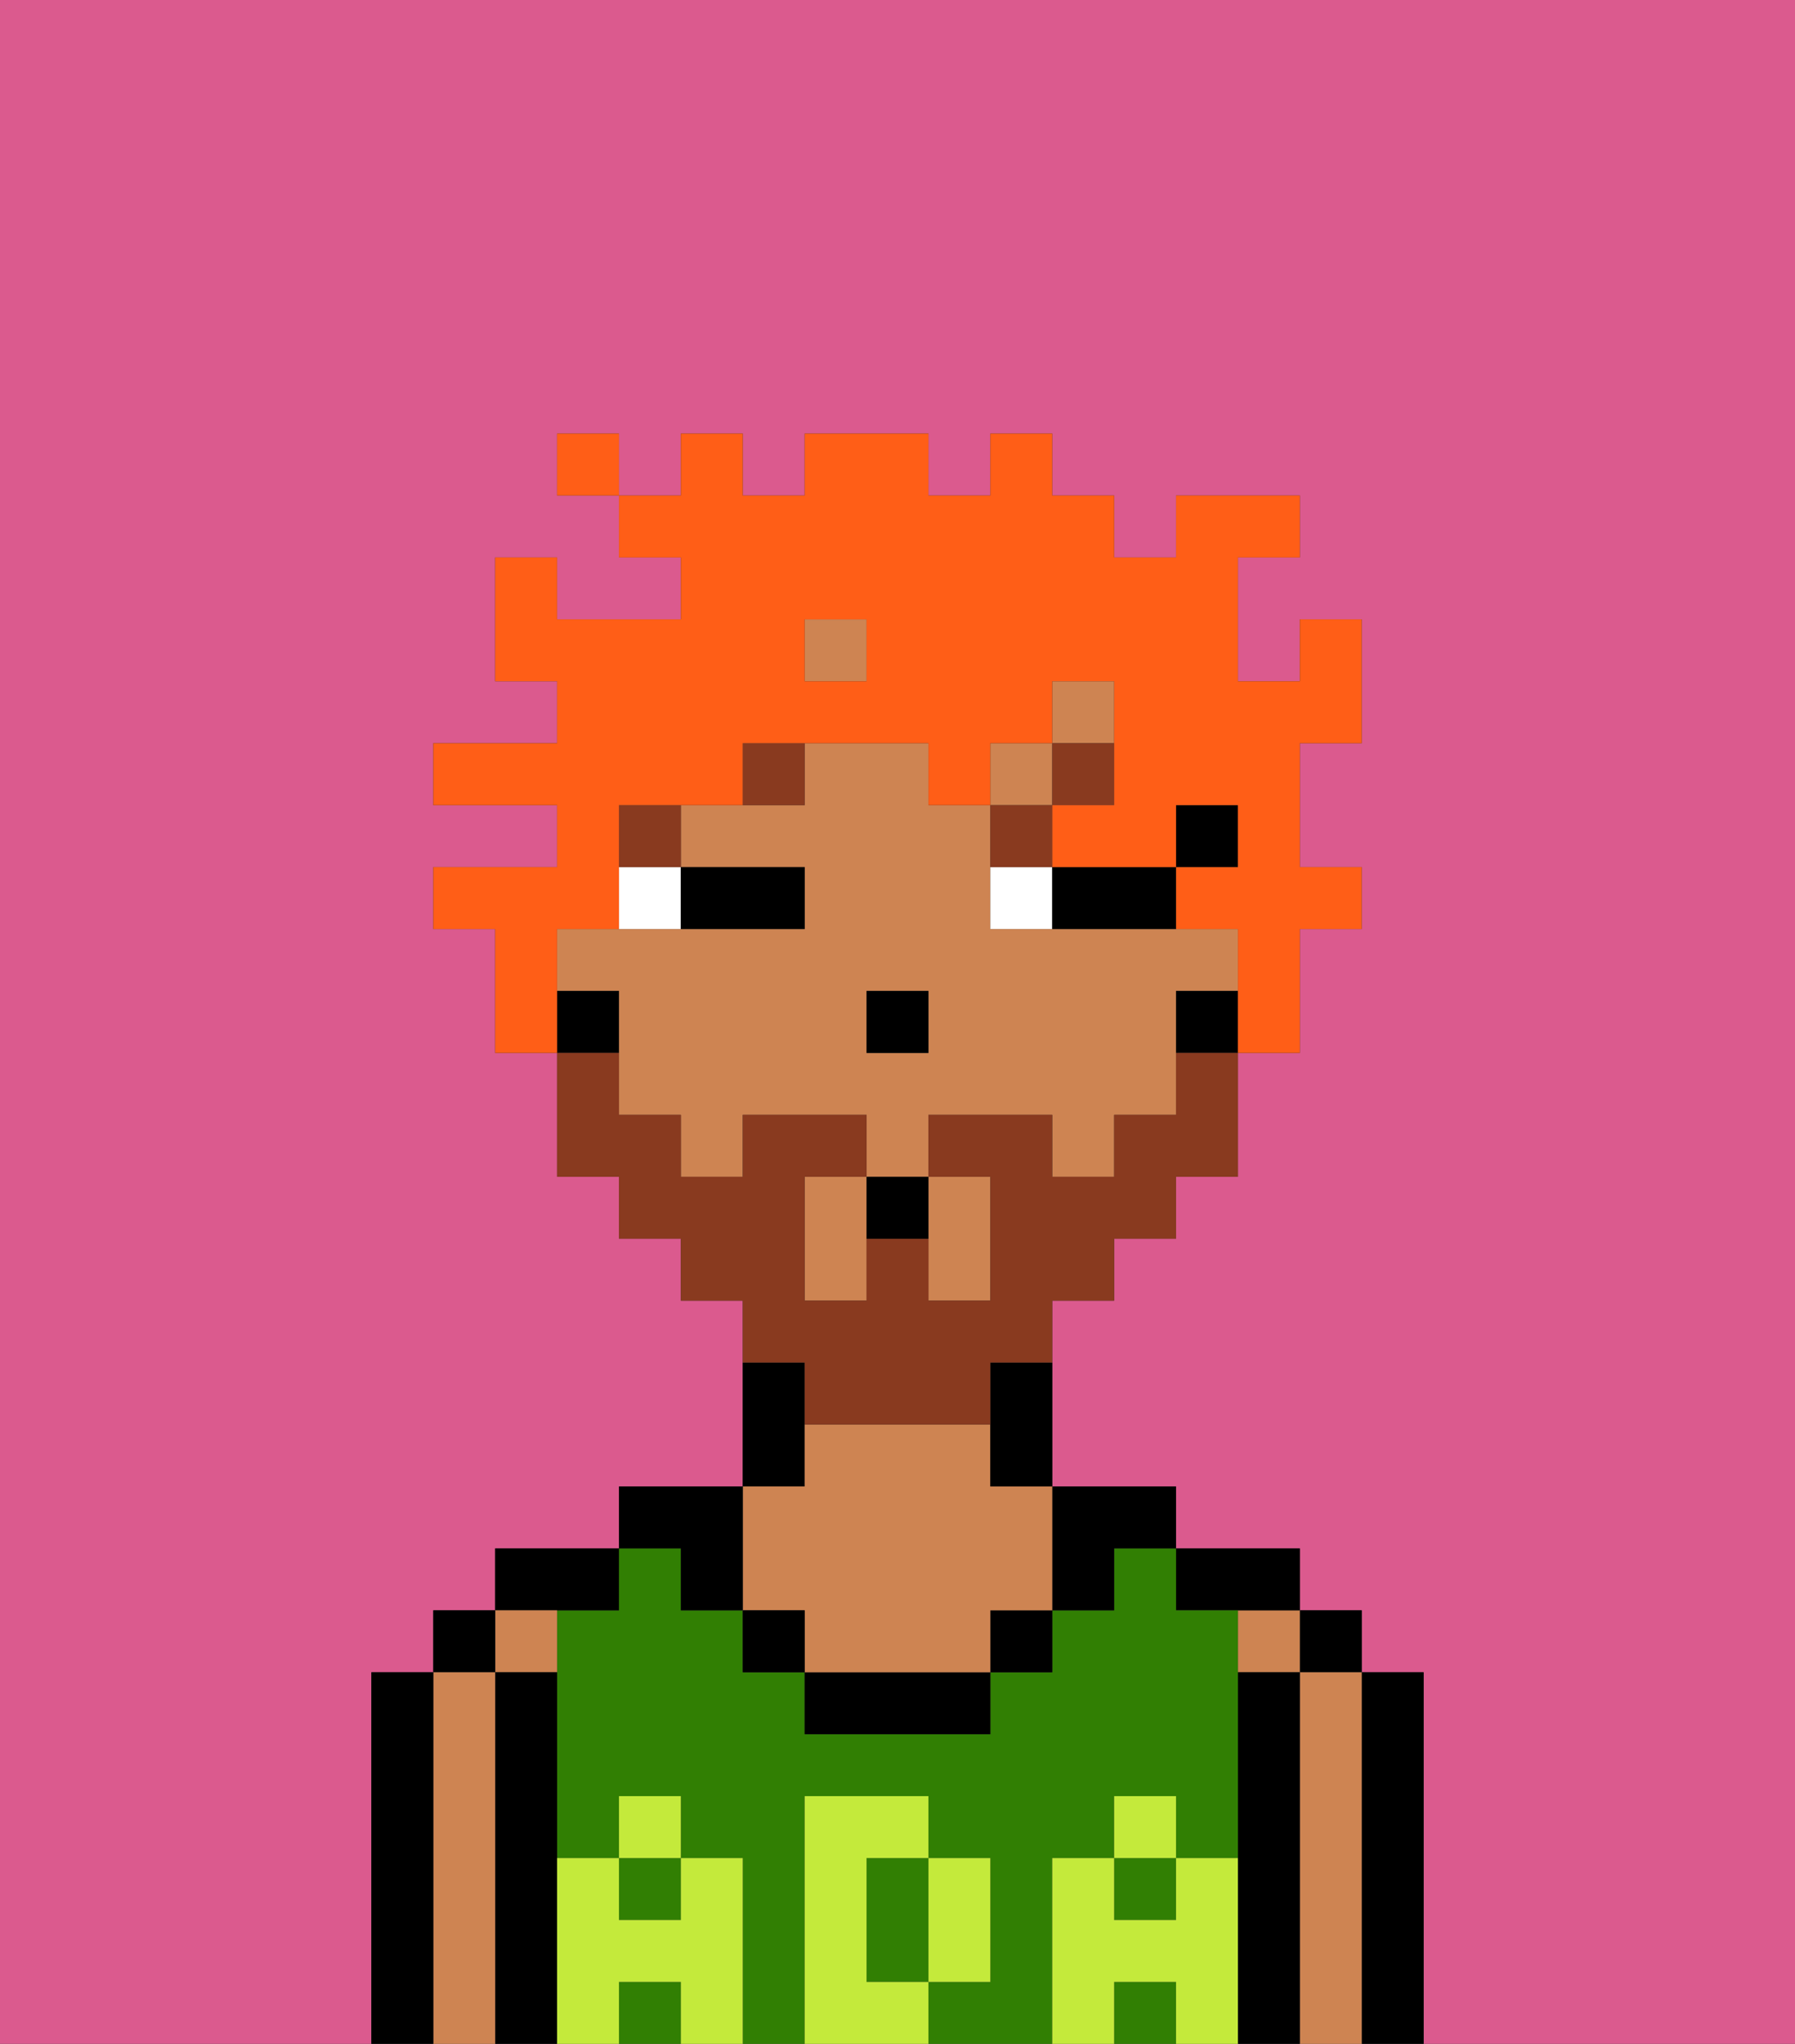 <svg xmlns="http://www.w3.org/2000/svg" viewBox="0 0 29 33"><rect x="0" y="0" width="29" height="33" fill="#333333" stroke="none"/><defs><style>polygon,rect,path{shape-rendering:crispedges;}.ba276-1{fill:#db5a8e;}.ba276-2{fill:#000000;}.ba276-3{fill:#ce8452;}.ba276-4{fill:#317f03;}.ba276-5{fill:#c4ea3b;}.ba276-6{fill:#ffffff;}.ba276-7{fill:#893a1f;}.ba276-8{fill:#893a1f;}.ba276-9{fill:#ff5e17;}</style></defs><path class="ba276-1" d="M0,33H6V27H7V26H8V25h2V24h2V21H11V20H10V19H9V17H8V15H7V14H9V13H7V12H9V11H8V9H9v1h2V9H10V8H9V7h1V8h1V7h1V8h1V7h2V8h1V7h1V8h1V9h1V8h2V9H20v2h1V10h1v2H21v2h1v1H21v2H20v2H19v1H18v1H17v3h2v1h2v1h1v1h1v6h6V0H0Z"/><path class="ba276-2" d="M23,27H22v6h1V27Z"/><rect class="ba276-2" x="21" y="26" width="1" height="1"/><path class="ba276-3" d="M22,27H21v6h1V27Z"/><rect class="ba276-3" x="20" y="26" width="1" height="1"/><path class="ba276-2" d="M21,27H20v6h1V27Z"/><path class="ba276-2" d="M20,26h1V25H19v1Z"/><rect class="ba276-4" x="10" y="32" width="1" height="1"/><path class="ba276-4" d="M14,31v1h1V30H14Z"/><rect class="ba276-4" x="10" y="30" width="1" height="1"/><rect class="ba276-4" x="18" y="30" width="1" height="1"/><path class="ba276-4" d="M17,30h1V29h1v1h1V26H19V25H18v1H17v1H16v1H13V27H12V26H11V25H10v1H9v4h1V29h1v1h1v3h1V29h2v1h1v2H15v1h2V30Z"/><rect class="ba276-4" x="18" y="32" width="1" height="1"/><path class="ba276-2" d="M18,26V25h1V24H17v2Z"/><rect class="ba276-2" x="16" y="26" width="1" height="1"/><path class="ba276-2" d="M13,27v1h3V27H13Z"/><path class="ba276-2" d="M13,23V22H12v2h1Z"/><path class="ba276-3" d="M13,26v1h3V26h1V24H16V23H13v1H12v2Z"/><rect class="ba276-2" x="12" y="26" width="1" height="1"/><path class="ba276-2" d="M11,26h1V24H10v1h1Z"/><path class="ba276-2" d="M10,26V25H8v1h2Z"/><path class="ba276-3" d="M9,27V26H8v1Z"/><path class="ba276-2" d="M9,30V27H8v6H9V30Z"/><rect class="ba276-2" x="7" y="26" width="1" height="1"/><path class="ba276-3" d="M8,27H7v6H8V27Z"/><path class="ba276-2" d="M7,27H6v6H7V27Z"/><path class="ba276-5" d="M20,30H19v1H18V30H17v3h1V32h1v1h1V30Z"/><rect class="ba276-5" x="18" y="29" width="1" height="1"/><path class="ba276-5" d="M16,32V30H15v2Z"/><path class="ba276-5" d="M14,32V30h1V29H13v4h2V32Z"/><path class="ba276-5" d="M12,30H11v1H10V30H9v3h1V32h1v1h1V30Z"/><rect class="ba276-5" x="10" y="29" width="1" height="1"/><rect class="ba276-2" x="19" y="13" width="1" height="1"/><rect class="ba276-3" x="16" y="12" width="1" height="1"/><rect class="ba276-3" x="13" y="10" width="1" height="1"/><path class="ba276-3" d="M15,21h1V19H15v2Z"/><path class="ba276-3" d="M20,16V15H16V13H15V12H13v1H11v1h2v1H9v1h1v2h1v1h1V18h2v1h1V18h2v1h1V18h1V16Zm-5,1H14V16h1Z"/><path class="ba276-3" d="M13,19v2h1V19Z"/><rect class="ba276-3" x="17" y="11" width="1" height="1"/><path class="ba276-2" d="M19,16v1h1V16Z"/><path class="ba276-2" d="M16,23v1h1V22H16Z"/><path class="ba276-2" d="M10,16H9v1h1Z"/><rect class="ba276-2" x="14" y="16" width="1" height="1"/><path class="ba276-6" d="M11,14H10v1h1Z"/><path class="ba276-6" d="M16,15h1V14H16Z"/><path class="ba276-2" d="M12,15h1V14H11v1Z"/><path class="ba276-2" d="M18,15h1V14H17v1Z"/><rect class="ba276-7" x="10" y="13" width="1" height="1"/><path class="ba276-7" d="M13,12H12v1h1Z"/><path class="ba276-7" d="M17,14V13H16v1Z"/><rect class="ba276-7" x="17" y="12" width="1" height="1"/><path class="ba276-8" d="M13,23h3V22h1V21h1V20h1V19h1V17H19v1H18v1H17V18H15v1h1v2H15V20H14v1H13V19h1V18H12v1H11V18H10V17H9v2h1v1h1v1h1v1h1Z"/><path class="ba276-2" d="M14,20h1V19H14Z"/><path class="ba276-9" d="M9,15h1V13h2V12h3v1h1V12h1V11h1v2H17v1h2V13h1v1H19v1h1v2h1V15h1V14H21V12h1V10H21v1H20V9h1V8H19V9H18V8H17V7H16V8H15V7H13V8H12V7H11V8H10V9h1v1H9V9H8v2H9v1H7v1H9v1H7v1H8v2H9V15Zm4-5h1v1H13Z"/><rect class="ba276-9" x="9" y="7" width="1" height="1"/></svg>